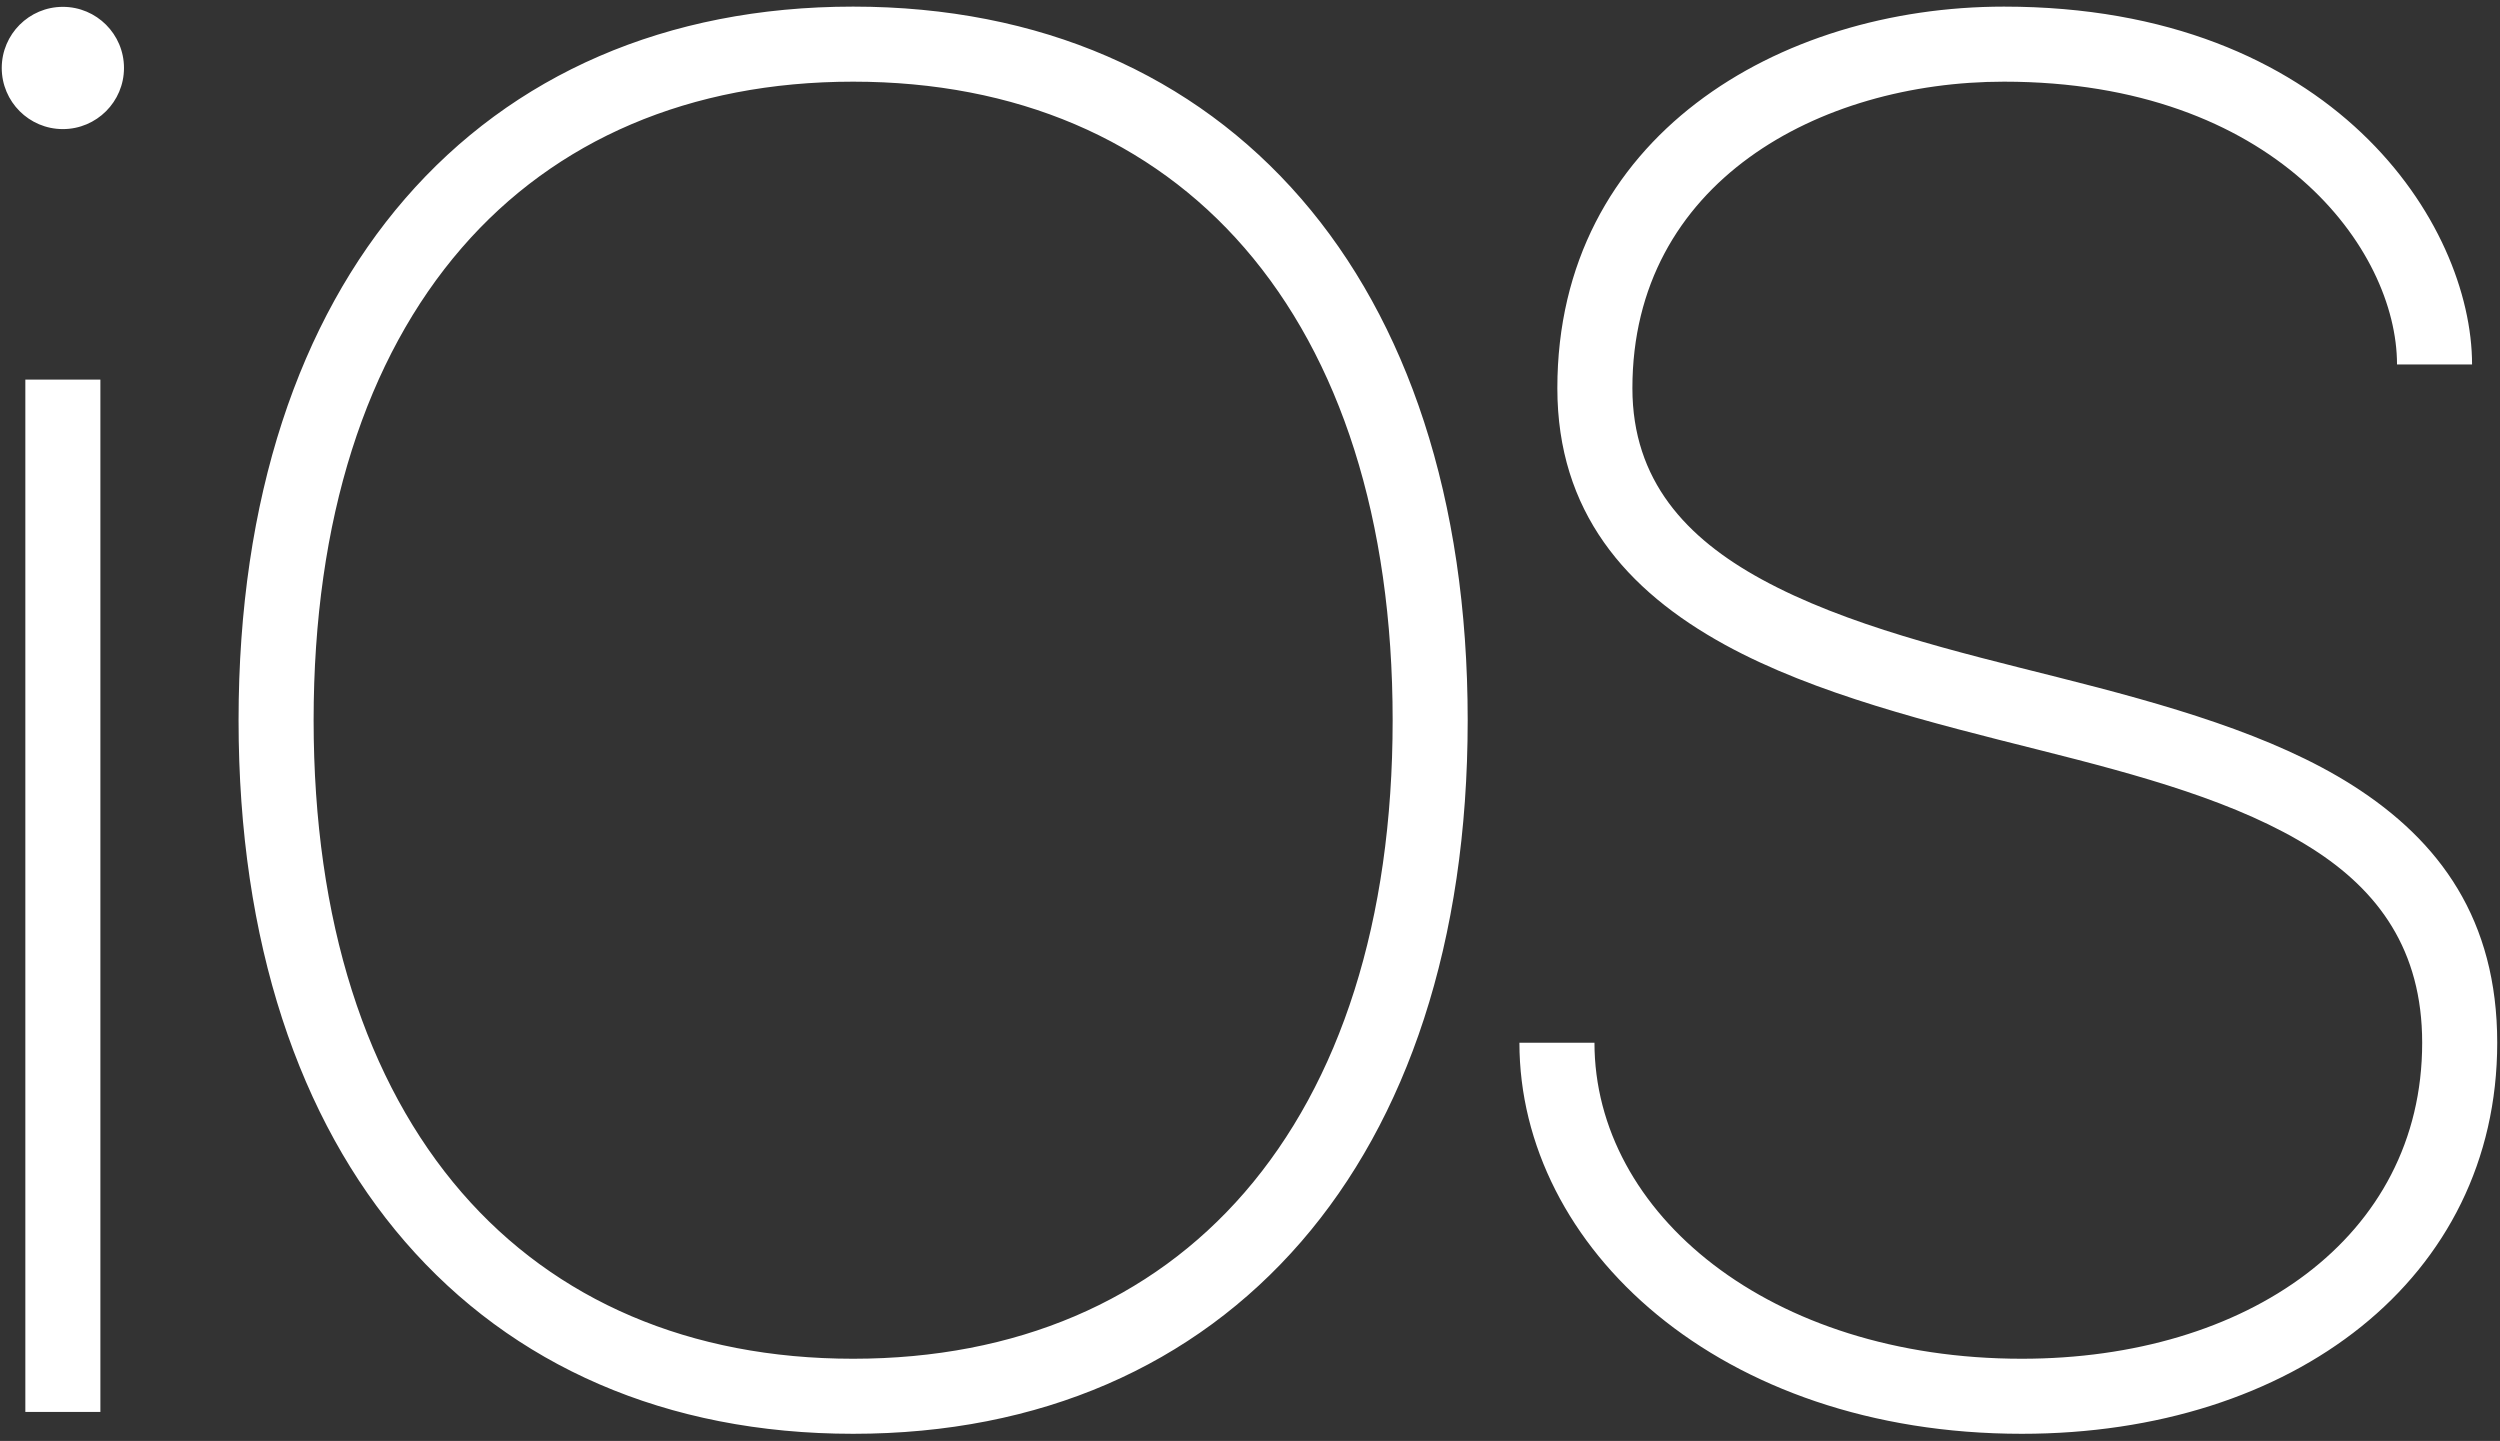 <?xml version="1.0" encoding="UTF-8" standalone="no"?><!DOCTYPE svg PUBLIC "-//W3C//DTD SVG 1.1//EN" "http://www.w3.org/Graphics/SVG/1.1/DTD/svg11.dtd"><svg width="100%" height="100%" viewBox="0 0 347 200" version="1.1" xmlns="http://www.w3.org/2000/svg" xmlns:xlink="http://www.w3.org/1999/xlink" xml:space="preserve" xmlns:serif="http://www.serif.com/" style="fill-rule:evenodd;clip-rule:evenodd;stroke-linejoin:round;stroke-miterlimit:2;"><rect x="0" y="0" width="347" height="200" fill="#333333" stroke="none"/><path id="Official-Logo-For-iOS-01" serif:id="Official Logo For iOS 01" d="M118.415,199.011c25.952,-0 47.3,-9.463 62.203,-26.675c14.651,-16.922 23.098,-41.504 23.098,-72.371c0,-30.867 -8.447,-55.449 -23.098,-72.371c-14.903,-17.212 -36.251,-26.675 -62.203,-26.675c-25.952,-0 -47.3,9.463 -62.204,26.675c-14.651,16.922 -23.098,41.504 -23.098,72.371c0,30.867 8.447,55.449 23.098,72.371c14.904,17.212 36.252,26.675 62.204,26.675Zm-0,-10.417c-22.633,0 -41.331,-8.066 -54.329,-23.077c-13.249,-15.302 -20.556,-37.638 -20.556,-65.552c0,-27.914 7.307,-50.25 20.556,-65.552c12.998,-15.011 31.696,-23.077 54.329,-23.077c22.633,-0 41.331,8.066 54.328,23.077c13.25,15.302 20.557,37.638 20.557,65.552c-0,27.914 -7.307,50.25 -20.557,65.552c-12.997,15.011 -31.695,23.077 -54.328,23.077Zm92.48,-43.862c-0,28.367 27.791,54.279 69.739,54.279c37.594,-0 65.981,-21.537 65.981,-54.279c-0,-17.055 -7.948,-28.014 -20.079,-35.724c-11.066,-7.033 -25.87,-11.216 -40.956,-15.017c-14.084,-3.548 -29.376,-7.176 -41.124,-13.614c-10.384,-5.691 -17.879,-13.659 -17.879,-26.497c-0,-28.616 25.968,-42.544 51.574,-42.544c37.561,-0 54.555,23.232 54.555,39.251l10.416,0c0,-19.492 -19.265,-49.668 -64.971,-49.668c-31.227,-0 -61.991,18.063 -61.991,52.961c0,17.097 9.461,28.053 23.29,35.631c12.464,6.831 28.642,10.817 43.585,14.581c13.942,3.513 27.687,7.207 37.913,13.707c9.162,5.823 15.25,14.052 15.25,26.933c0,27.129 -24.415,43.862 -55.564,43.862c-35.019,0 -59.322,-20.18 -59.322,-43.862l-10.417,-0Zm-196.961,51.246l0,-143.291l-10.416,0l-0,143.291l10.416,0Zm-5.208,-195.027c4.682,0 8.484,3.802 8.484,8.484c-0,4.682 -3.802,8.483 -8.484,8.483c-4.682,0 -8.483,-3.801 -8.483,-8.483c-0,-4.682 3.801,-8.484 8.483,-8.484Z" style="fill:#fff;"/></svg>
